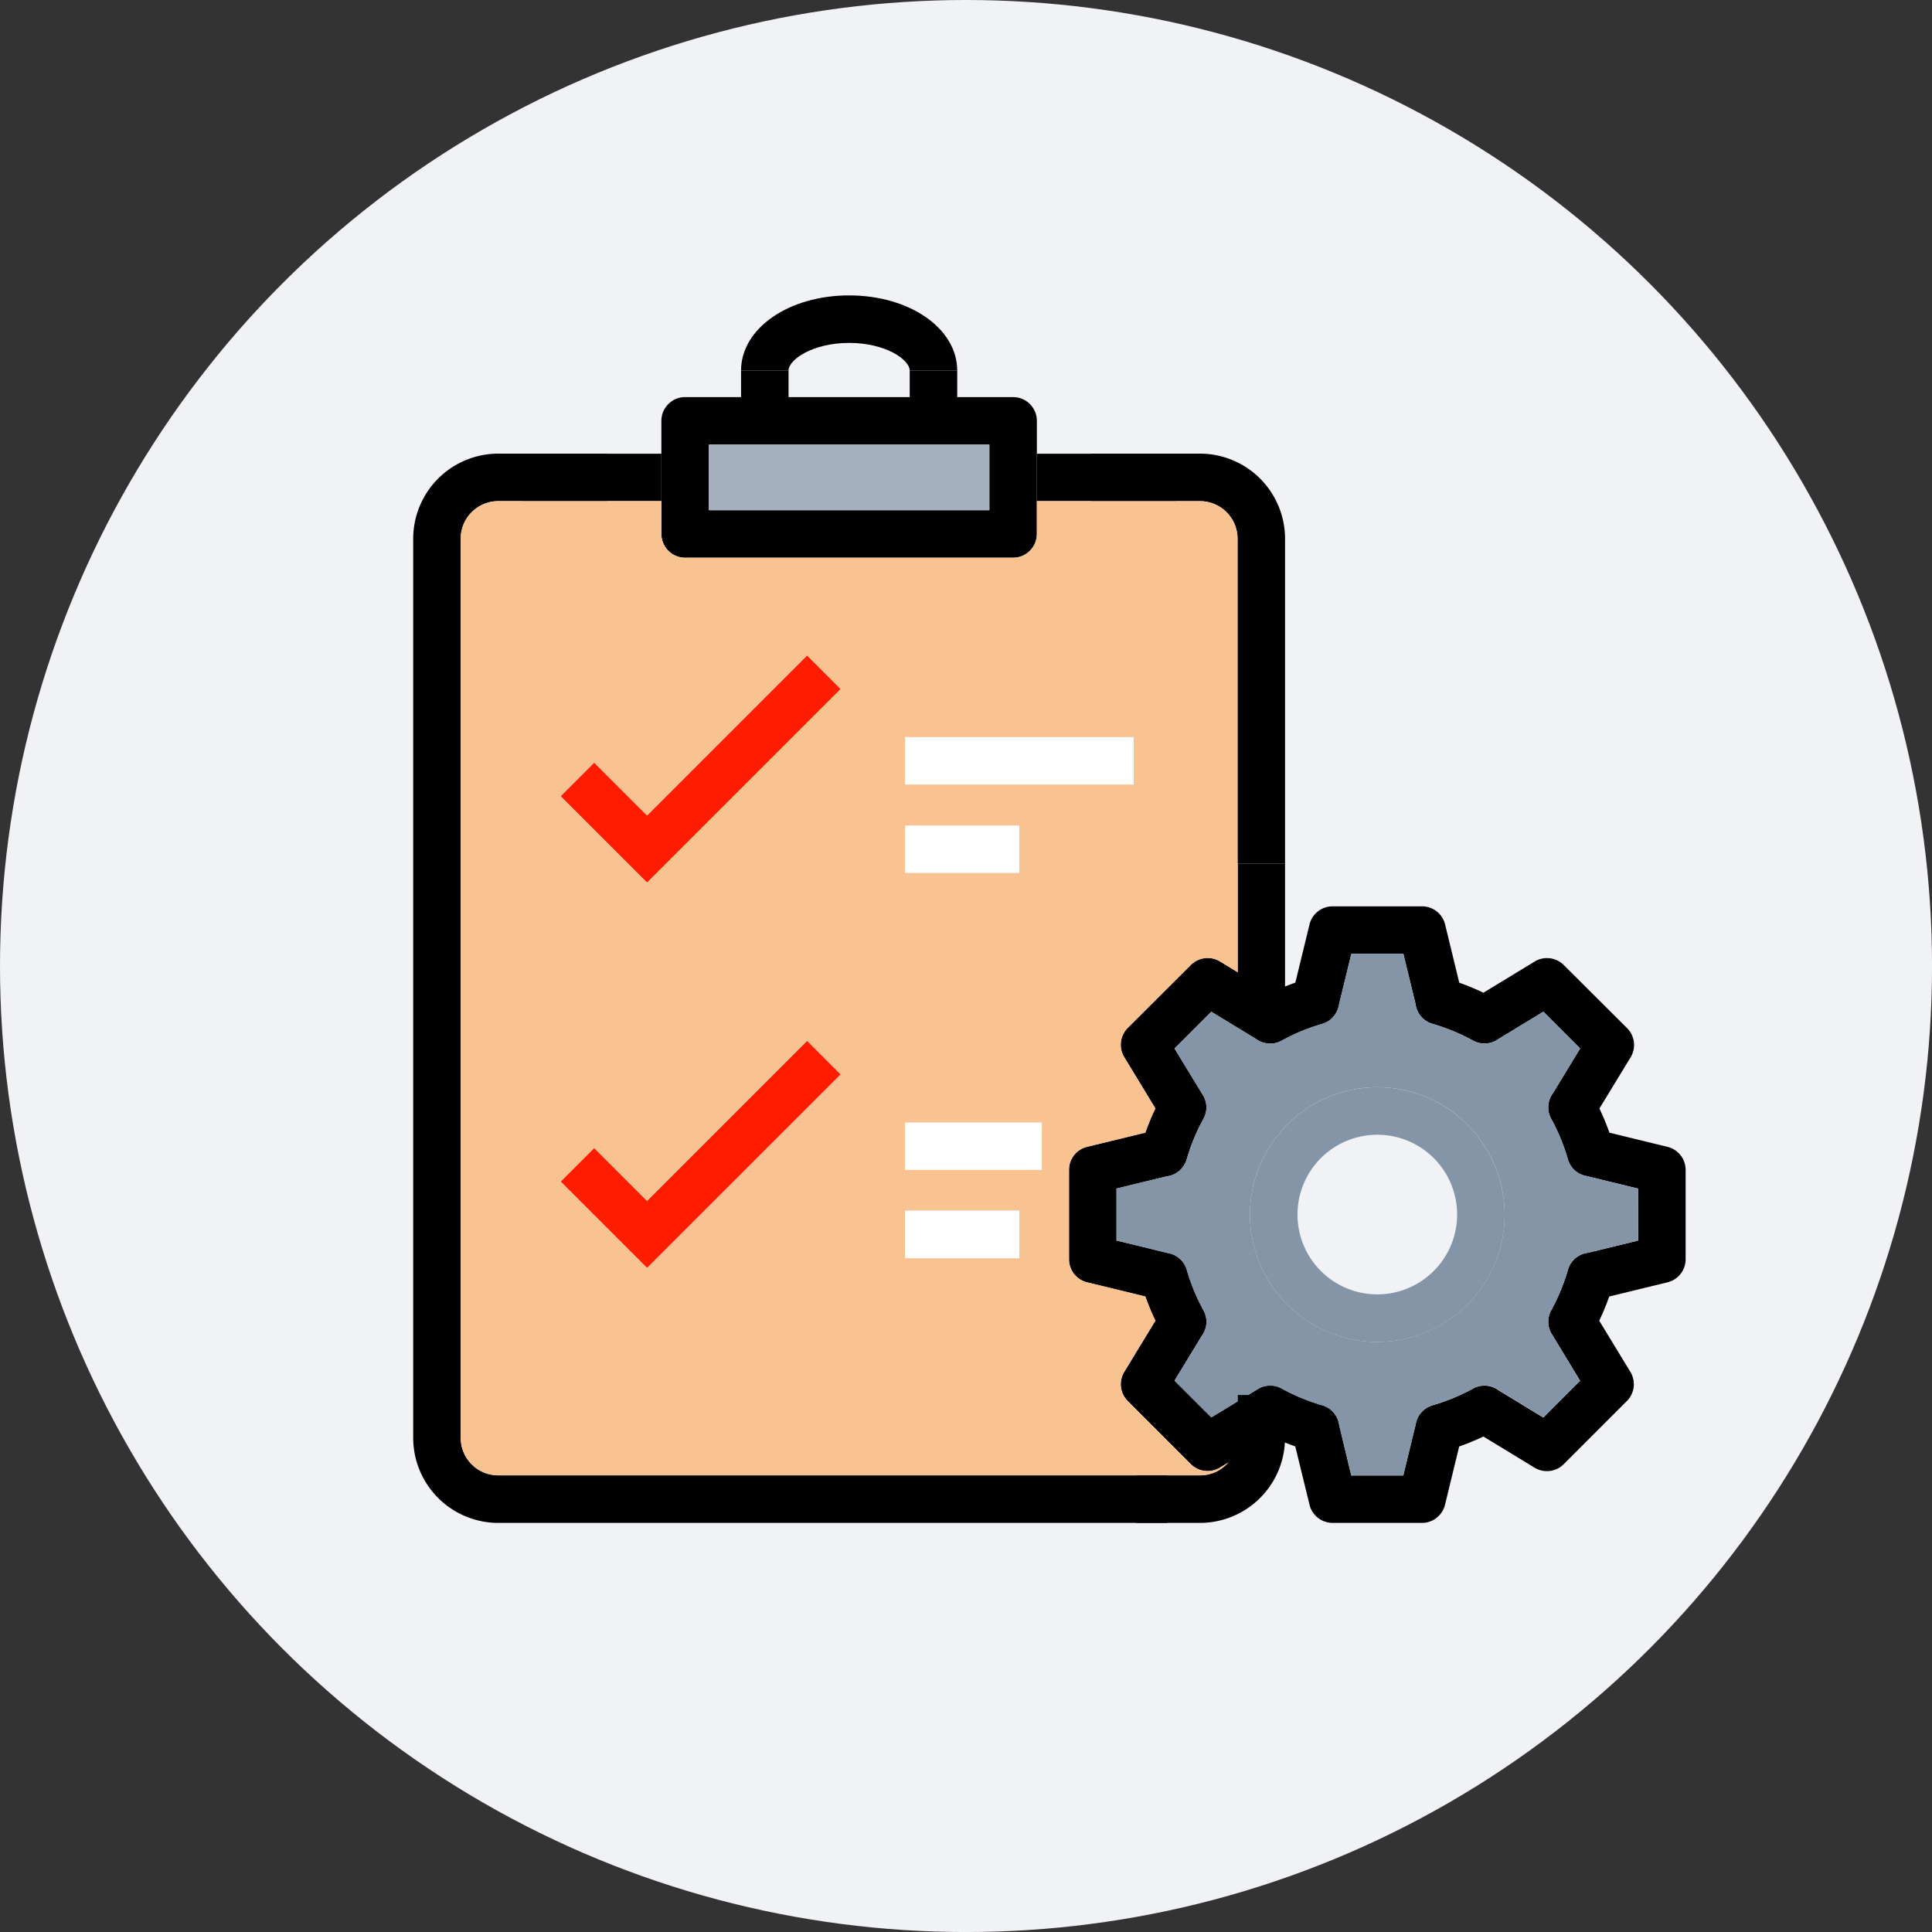<svg xmlns="http://www.w3.org/2000/svg" viewBox="0 0 650.63 650.63"><rect x="0" y="0" width="650.63" height="650.63" fill="#333333" stroke="none"/><defs><style>.cls-1{fill:#f1f2f6;}.cls-2{fill:#8395a7;}.cls-3{fill:#ff1c00;}.cls-4{fill:#a4b0be;}.cls-5{fill:#fff;}.cls-6{fill:#f8c291;}</style></defs><title>Asset 24</title><g id="Layer_2" data-name="Layer 2"><g id="Layer_1-2" data-name="Layer 1"><circle class="cls-1" cx="325.32" cy="325.32" r="325.32"/><path d="M432.76,469.73v14.49c0,.53,0,1-.05,1.57a28.67,28.67,0,0,1-28.59,27.07H382.54v-16h21.58a12.67,12.67,0,0,0,12.64-12.64V469.73Z"/><rect x="176.02" y="152.8" width="46.71" height="15.95"/><rect x="349.18" y="152.8" width="46.71" height="15.95"/><rect x="416.81" y="290.79" width="15.95" height="46.71"/><path d="M561.56,386.22,542,381.45a84.12,84.12,0,0,0-3.37-8.15l10.5-17.24a8,8,0,0,0-1.18-9.82L526.63,325a8,8,0,0,0-9.82-1.18l-17.24,10.49a82.91,82.91,0,0,0-8.14-3.37l-4.77-19.61a8,8,0,0,0-7.78-6.11H448.8A8,8,0,0,0,441,311.3l-4.77,19.61c-1.18.42-2.34.86-3.5,1.33q-2.36.94-4.65,2l-11.3-6.88-5.94-3.62a8,8,0,0,0-9.82,1.18l-21.27,21.27a8,8,0,0,0-1.17,9.81l10.49,17.24a81.67,81.67,0,0,0-3.37,8.15l-19.62,4.77A8,8,0,0,0,360,394v30.08a8,8,0,0,0,6.11,7.78l19.61,4.77a82.91,82.91,0,0,0,3.37,8.14L378.6,462a8,8,0,0,0,1.17,9.81L401,493.07a8,8,0,0,0,9.82,1.18l2.7-1.64,14.54-8.85q2.26,1.08,4.61,2c1.16.47,2.34.92,3.53,1.34L441,506.75a8,8,0,0,0,7.78,6.11h30.08a8,8,0,0,0,7.77-6.11l4.77-19.62a84,84,0,0,0,8.15-3.36l17.24,10.49a8,8,0,0,0,9.82-1.18l21.27-21.27a8,8,0,0,0,1.17-9.81l-10.49-17.24a82.49,82.49,0,0,0,3.37-8.14l19.62-4.78a8,8,0,0,0,6.11-7.77V394A8,8,0,0,0,561.56,386.22Zm-9.89,31.56-16.85,4.1a8,8,0,0,0-6.79,5.73,66.31,66.31,0,0,1-5.64,13.65,8,8,0,0,0,.45,8.42L532.13,465l-12.38,12.38-15-9.12a8,8,0,0,0-8.7-.63,67.12,67.12,0,0,1-13.64,5.64,8,8,0,0,0-5.67,6.44l-4.18,17.2H455.07L451,480a8,8,0,0,0-5.73-6.79,67.12,67.12,0,0,1-13.64-5.64,8,8,0,0,0-8.42.44l-2.81,1.71-3.61,2.2-8.85,5.38-12.38-12.37,9.12-15a8,8,0,0,0,.63-8.69,66.41,66.41,0,0,1-5.64-13.65,8,8,0,0,0-6.45-5.66L376,417.77V400.26l16.85-4.1a8,8,0,0,0,6.79-5.73,66.1,66.1,0,0,1,5.64-13.64,8,8,0,0,0-.44-8.43l-9.3-15.26,12.38-12.38,15,9.12a8,8,0,0,0,8.69.62,67,67,0,0,1,13.65-5.64,8,8,0,0,0,5.65-6.43l4.19-17.2H472.6L476.69,338a8,8,0,0,0,5.73,6.79,67,67,0,0,1,13.65,5.64,8,8,0,0,0,8.43-.45l15.26-9.28,12.38,12.38-9.12,15a8,8,0,0,0-.63,8.7A66,66,0,0,1,528,390.43a8,8,0,0,0,6.45,5.66l17.19,4.19Z"/><path class="cls-2" d="M534.48,396.09a8,8,0,0,1-6.45-5.66,66,66,0,0,0-5.64-13.64,8,8,0,0,1,.63-8.7l9.12-15-12.38-12.38L504.5,350a8,8,0,0,1-8.43.45,67,67,0,0,0-13.65-5.64,8,8,0,0,1-5.73-6.79l-4.09-16.84H455.09l-4.19,17.2a8,8,0,0,1-5.65,6.43,67,67,0,0,0-13.65,5.64,8,8,0,0,1-8.69-.62l-15-9.12L395.54,353.1l9.3,15.26a8,8,0,0,1,.44,8.43,66.1,66.1,0,0,0-5.64,13.64,8,8,0,0,1-6.79,5.73L376,400.26v17.51L393.19,422a8,8,0,0,1,6.45,5.66,66.41,66.41,0,0,0,5.64,13.65,8,8,0,0,1-.63,8.69l-9.12,15,12.38,12.37,8.85-5.38v-2.2h3.61l2.81-1.71a8,8,0,0,1,8.42-.44,67.12,67.12,0,0,0,13.64,5.64A8,8,0,0,1,451,480l4.1,16.85h17.51l4.18-17.2a8,8,0,0,1,5.67-6.44,67.12,67.12,0,0,0,13.64-5.64,8,8,0,0,1,8.7.63l15,9.12L532.13,465l-9.29-15.27a8,8,0,0,1-.45-8.42A66.31,66.31,0,0,0,528,427.61a8,8,0,0,1,6.79-5.73l16.85-4.1v-17.5ZM463.84,451.9A42.88,42.88,0,1,1,506.71,409,42.93,42.93,0,0,1,463.84,451.9Z"/><path class="cls-2" d="M463.84,366.15A42.88,42.88,0,1,0,506.71,409,42.92,42.92,0,0,0,463.84,366.15Zm0,69.75A26.88,26.88,0,1,1,490.71,409,26.91,26.91,0,0,1,463.84,435.9Z"/><polygon class="cls-3" points="283.12 232.05 217.91 297.26 188.79 268.14 200.1 256.82 217.91 274.63 271.81 220.73 283.12 232.05"/><polygon class="cls-3" points="283.12 361.82 217.91 427.03 188.79 397.91 200.1 386.6 217.91 404.41 271.81 350.51 283.12 361.82"/><path d="M432.76,181.41V290.79h-16V181.41a12.65,12.65,0,0,0-12.64-12.64H367.58v-16h36.54A28.68,28.68,0,0,1,432.76,181.41Z"/><path d="M393.08,496.86v16H167.79a28.68,28.68,0,0,1-28.64-28.65V181.41a28.68,28.68,0,0,1,28.64-28.64h36.54v16H167.79a12.65,12.65,0,0,0-12.64,12.64v302.8a12.66,12.66,0,0,0,12.64,12.65Z"/><path d="M341.18,133.73H230.73a8,8,0,0,0-8,8v38.08a8,8,0,0,0,8,8H341.18a8,8,0,0,0,8-8V141.73A8,8,0,0,0,341.18,133.73Zm-8,38.08H238.73V149.73h94.45Z"/><rect class="cls-4" x="238.73" y="149.73" width="94.45" height="22.08"/><path d="M322.36,124.81h-16c0-3.71-8.13-9.33-20.4-9.33s-20.4,5.62-20.4,9.33h-16c0-14.2,16-25.33,36.4-25.33S322.36,110.61,322.36,124.81Z"/><rect x="249.56" y="124.81" width="16" height="16.92"/><rect x="306.36" y="124.81" width="16" height="16.92"/><rect class="cls-5" x="304.78" y="248.17" width="77" height="16"/><rect class="cls-5" x="304.78" y="277.95" width="38.5" height="16"/><rect class="cls-5" x="304.78" y="377.95" width="46.09" height="16"/><path class="cls-6" d="M416.76,290.79V181.41a12.65,12.65,0,0,0-12.64-12.64H367.58v0h-18.4v11.06a8,8,0,0,1-8,8H230.73a8,8,0,0,1-8-8V168.75h-18.4v0H167.79a12.65,12.65,0,0,0-12.64,12.64v302.8a12.66,12.66,0,0,0,12.64,12.65H404.12a12.59,12.59,0,0,0,9.44-4.25l-2.7,1.64a8,8,0,0,1-9.82-1.18L379.77,471.8A8,8,0,0,1,378.6,462l10.49-17.25a82.91,82.91,0,0,1-3.37-8.14l-19.61-4.77a8,8,0,0,1-6.11-7.78V394a8,8,0,0,1,6.11-7.77l19.62-4.77a81.67,81.67,0,0,1,3.37-8.15L378.61,356a8,8,0,0,1,1.17-9.81L401.05,325a8,8,0,0,1,9.82-1.18l5.94,3.62V290.79ZM304.78,278h38.5v16h-38.5ZM217.91,427l-29.12-29.12L200.1,386.6l17.81,17.81,53.9-53.9,11.31,11.31Zm0-129.77-29.12-29.12,11.31-11.32,17.81,17.81,53.9-53.9,11.31,11.32ZM343.28,423.72h-38.5v-16h38.5ZM350.87,394H304.78V378h46.09Zm30.91-129.78h-77v-16h77Z"/><rect class="cls-5" x="304.78" y="407.72" width="38.5" height="16"/></g></g></svg>